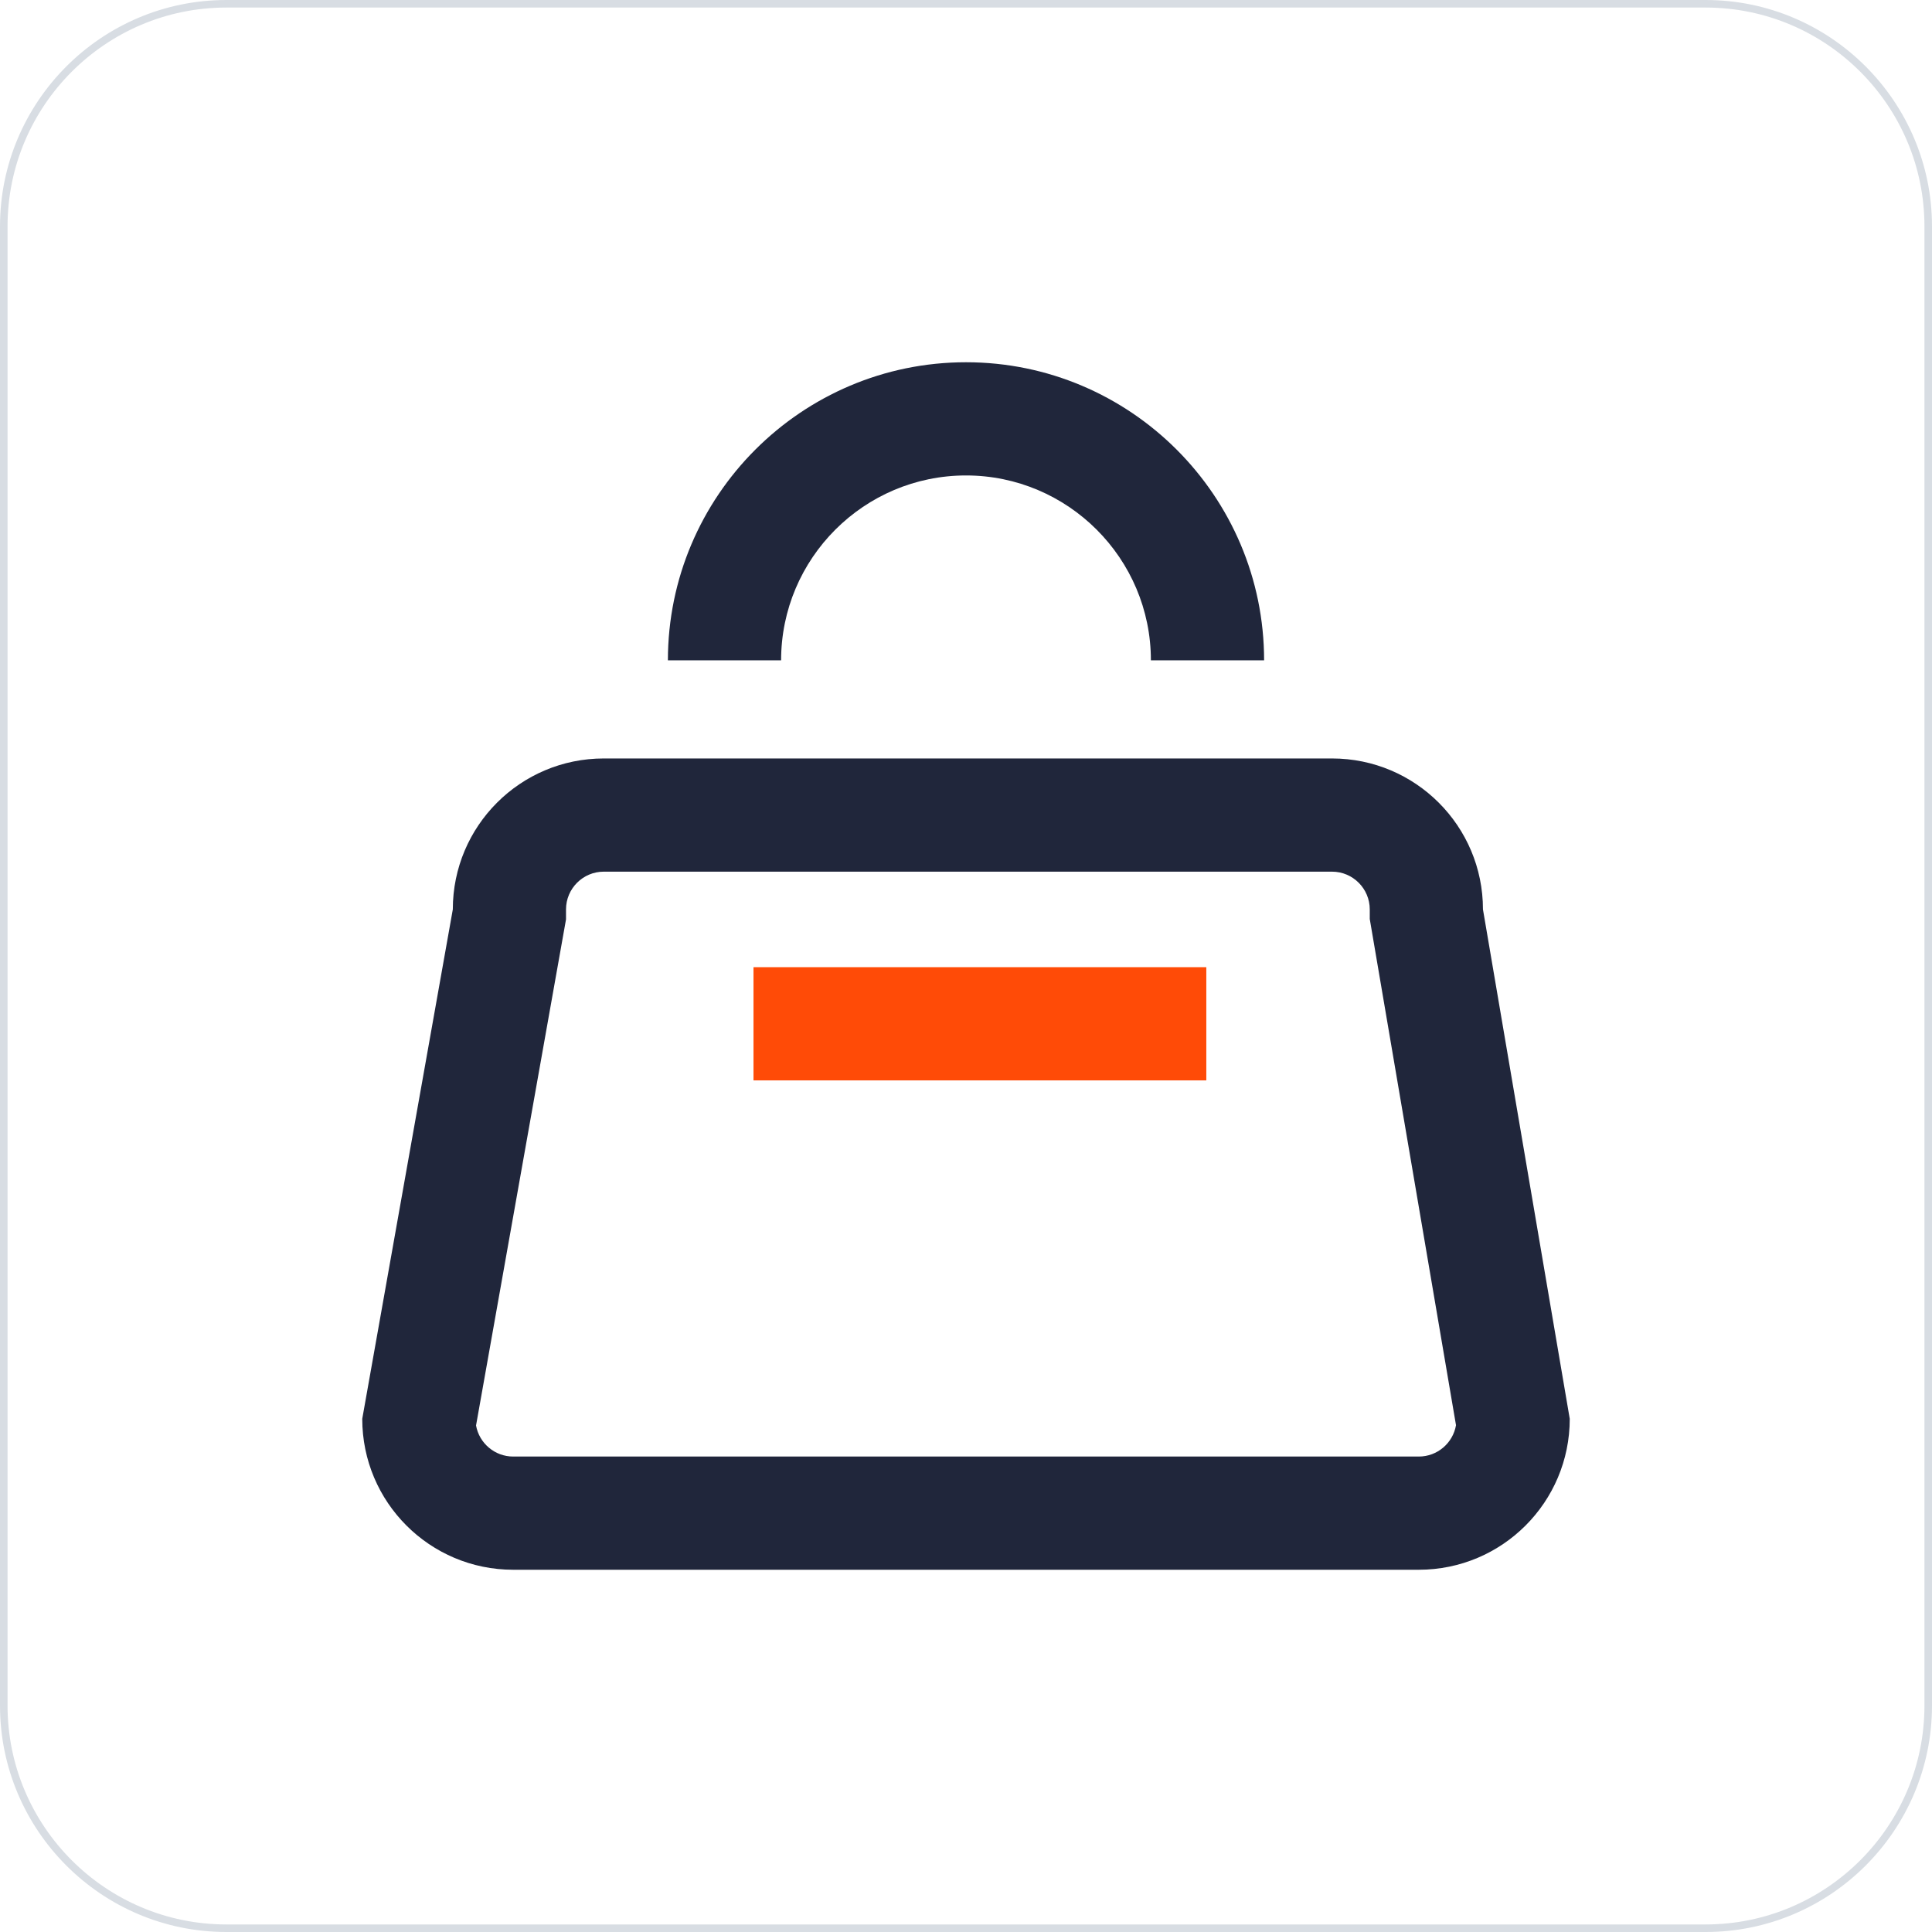 <?xml version="1.0" standalone="no"?><!DOCTYPE svg PUBLIC "-//W3C//DTD SVG 1.1//EN" "http://www.w3.org/Graphics/SVG/1.1/DTD/svg11.dtd"><svg t="1668260379870" class="icon" viewBox="0 0 1024 1024" version="1.1" xmlns="http://www.w3.org/2000/svg" p-id="17704" xmlns:xlink="http://www.w3.org/1999/xlink" width="200" height="200"><path d="M904 1024H120c-66.168 0-120-53.832-120-120V120C0 53.832 53.832 0 120 0h784c66.168 0 120 53.832 120 120v784c0 66.168-53.832 120-120 120zM120 4C56.038 4 4 56.038 4 120v784c0 63.962 52.038 116 116 116h784c63.962 0 116-52.038 116-116V120c0-63.962-52.038-116-116-116H120z" fill="#D8DDE3" p-id="17705"></path><path d="M670 350h-60c0-54.038-43.962-98-98-98s-98 43.962-98 98h-60c0-87.122 70.878-158 158-158s158 70.878 158 158zM771.712 755.388l-44.862-263.312-0.85-5.002V482c0-11.028-8.972-20-20-20H320c-11.028 0-20 8.972-20 20v5.292l-0.926 5.21-46.762 263.032c1.674 9.35 9.866 16.466 19.688 16.466h480c9.874 0 18.098-7.192 19.712-16.612M832 752c0 44.184-35.816 80-80 80H272c-44.182 0-80-35.816-80-80l48-270c0-44.182 35.818-80 80-80h386c44.184 0 80 35.818 80 80l46 270z" fill="#20263B" p-id="17706"></path><path d="M399.37 512.628h240v60h-240z" fill="#FF4B07" p-id="17707"></path></svg>